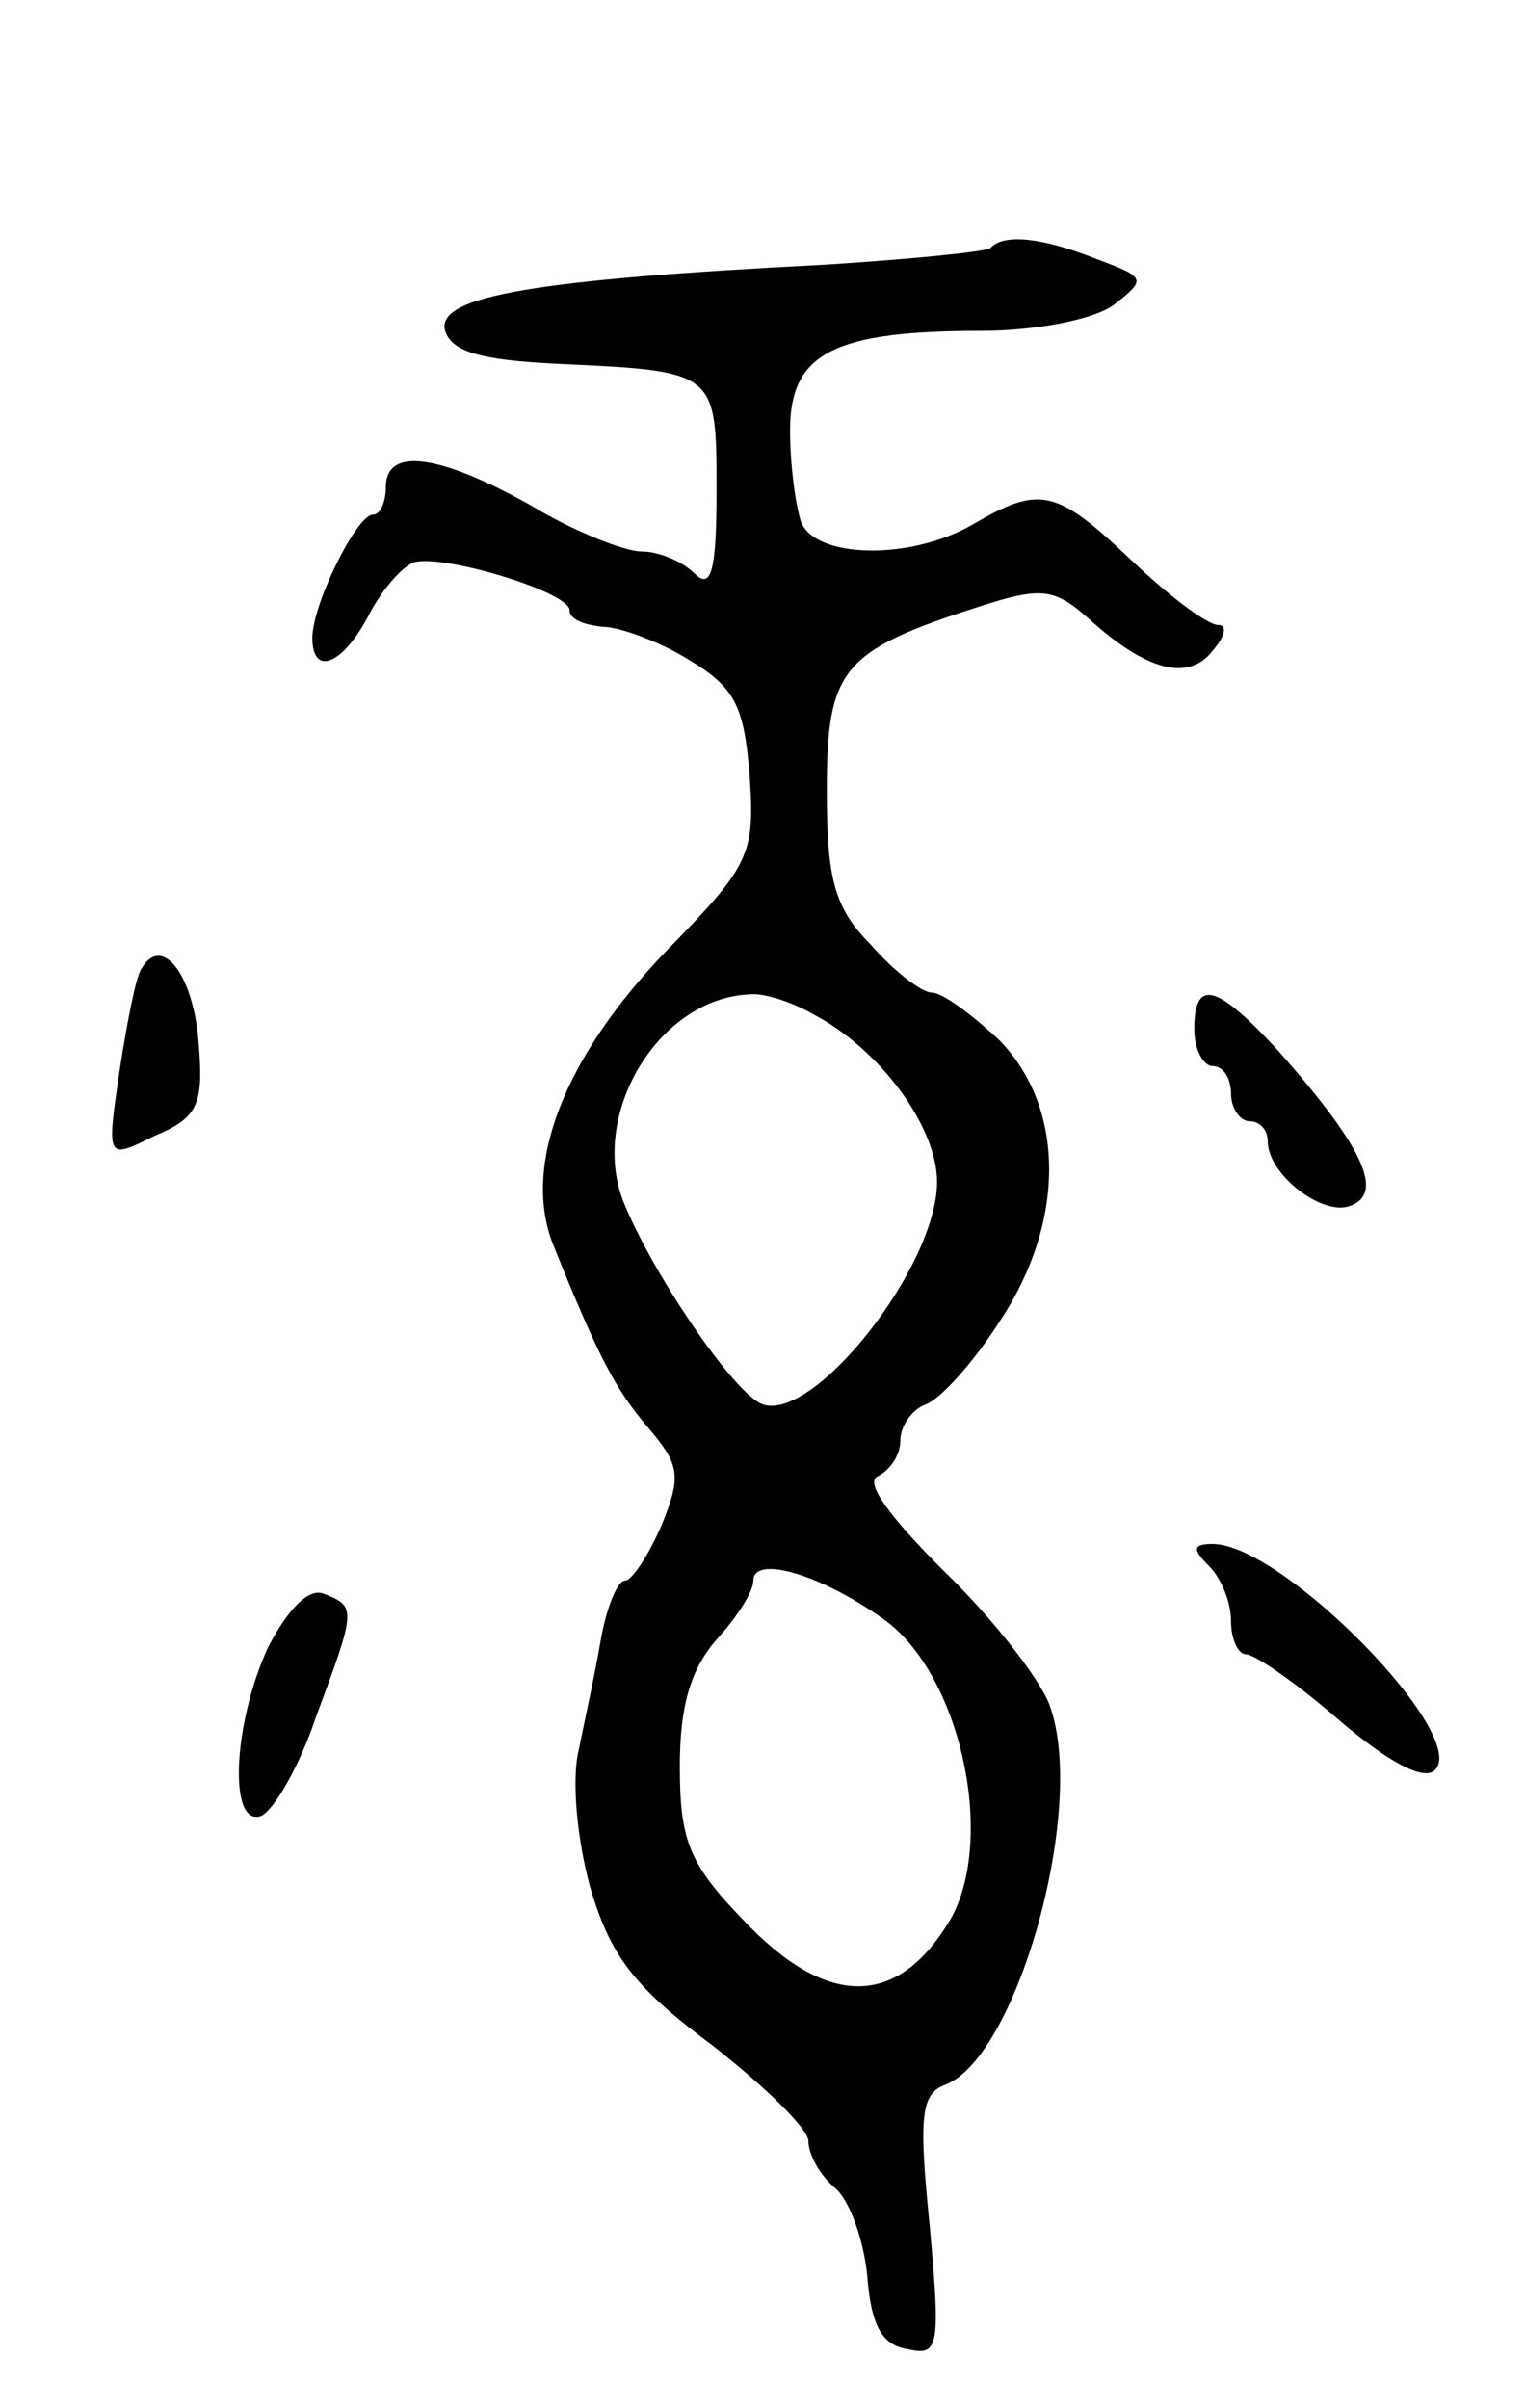 <svg version="1.0" xmlns="http://www.w3.org/2000/svg"
 width="83pt" height="131pt" viewBox="0 0 83 131"
 preserveAspectRatio="xMidYMid meet">
<g transform="translate(0,131) scale(0.1,-0.1)"
fill="#000000" stroke="none">
<path d="M539 1175 c-3 -2 -43 -6 -90 -9 -157 -8 -210 -17 -207 -35 3 -12 18
-17 63 -19 85 -4 85 -4 85 -69 0 -44 -3 -54 -12 -45 -7 7 -20 12 -29 12 -9 0
-37 11 -60 25 -50 28 -79 32 -79 10 0 -8 -3 -15 -7 -15 -9 0 -33 -49 -33 -67
0 -21 16 -15 30 11 7 14 18 27 25 30 15 5 85 -16 85 -26 0 -5 8 -8 18 -9 9 0
31 -8 47 -18 25 -15 30 -25 33 -63 3 -43 0 -49 -45 -95 -56 -58 -79 -117 -62
-160 25 -62 34 -79 52 -100 17 -20 18 -26 7 -53 -7 -16 -16 -30 -20 -30 -4 0
-10 -15 -13 -32 -3 -18 -9 -45 -12 -60 -4 -16 -1 -48 6 -74 11 -38 24 -55 67
-87 28 -22 52 -45 52 -52 0 -7 6 -18 14 -25 8 -6 16 -28 18 -48 2 -27 8 -38
22 -40 17 -4 18 1 12 67 -6 60 -5 72 9 77 39 16 77 152 56 207 -6 15 -32 48
-58 73 -29 29 -43 48 -35 51 6 3 12 11 12 19 0 8 6 17 14 20 8 3 26 23 40 45
36 54 36 116 0 153 -15 14 -31 26 -37 26 -5 0 -20 11 -33 26 -20 20 -24 36
-24 84 0 66 8 76 83 100 34 11 41 10 60 -7 31 -28 54 -34 67 -17 7 8 8 14 3
14 -6 0 -27 16 -47 35 -41 39 -50 41 -86 20 -34 -20 -86 -19 -94 1 -3 9 -6 31
-6 50 0 42 24 54 104 54 29 0 61 6 72 14 18 14 18 15 -9 25 -30 12 -51 14 -58
6z m-96 -417 c36 -19 67 -61 67 -91 0 -46 -67 -131 -95 -121 -16 6 -61 73 -76
111 -18 48 20 110 69 112 7 1 23 -4 35 -11z m38 -329 c41 -29 61 -117 37 -162
-29 -50 -68 -50 -114 -1 -29 30 -34 43 -34 83 0 33 6 53 20 69 11 12 20 26 20
32 0 14 36 4 71 -21z"/>
<path d="M77 783 c-3 -4 -8 -30 -12 -56 -7 -48 -7 -48 19 -35 24 10 27 17 24
52 -3 36 -20 58 -31 39z"/>
<path d="M650 750 c0 -11 5 -20 10 -20 6 0 10 -7 10 -15 0 -8 5 -15 10 -15 6
0 10 -5 10 -11 0 -18 30 -41 45 -35 19 7 6 33 -39 84 -34 37 -46 40 -46 12z"/>
<path d="M658 458 c7 -7 12 -20 12 -30 0 -10 4 -18 8 -18 5 0 28 -16 51 -36
27 -23 46 -33 52 -27 19 19 -83 123 -121 123 -11 0 -11 -3 -2 -12z"/>
<path d="M146 414 c-19 -41 -22 -98 -4 -92 7 3 21 27 30 54 22 59 22 60 4 67
-8 3 -19 -8 -30 -29z"/>
</g>
</svg>
